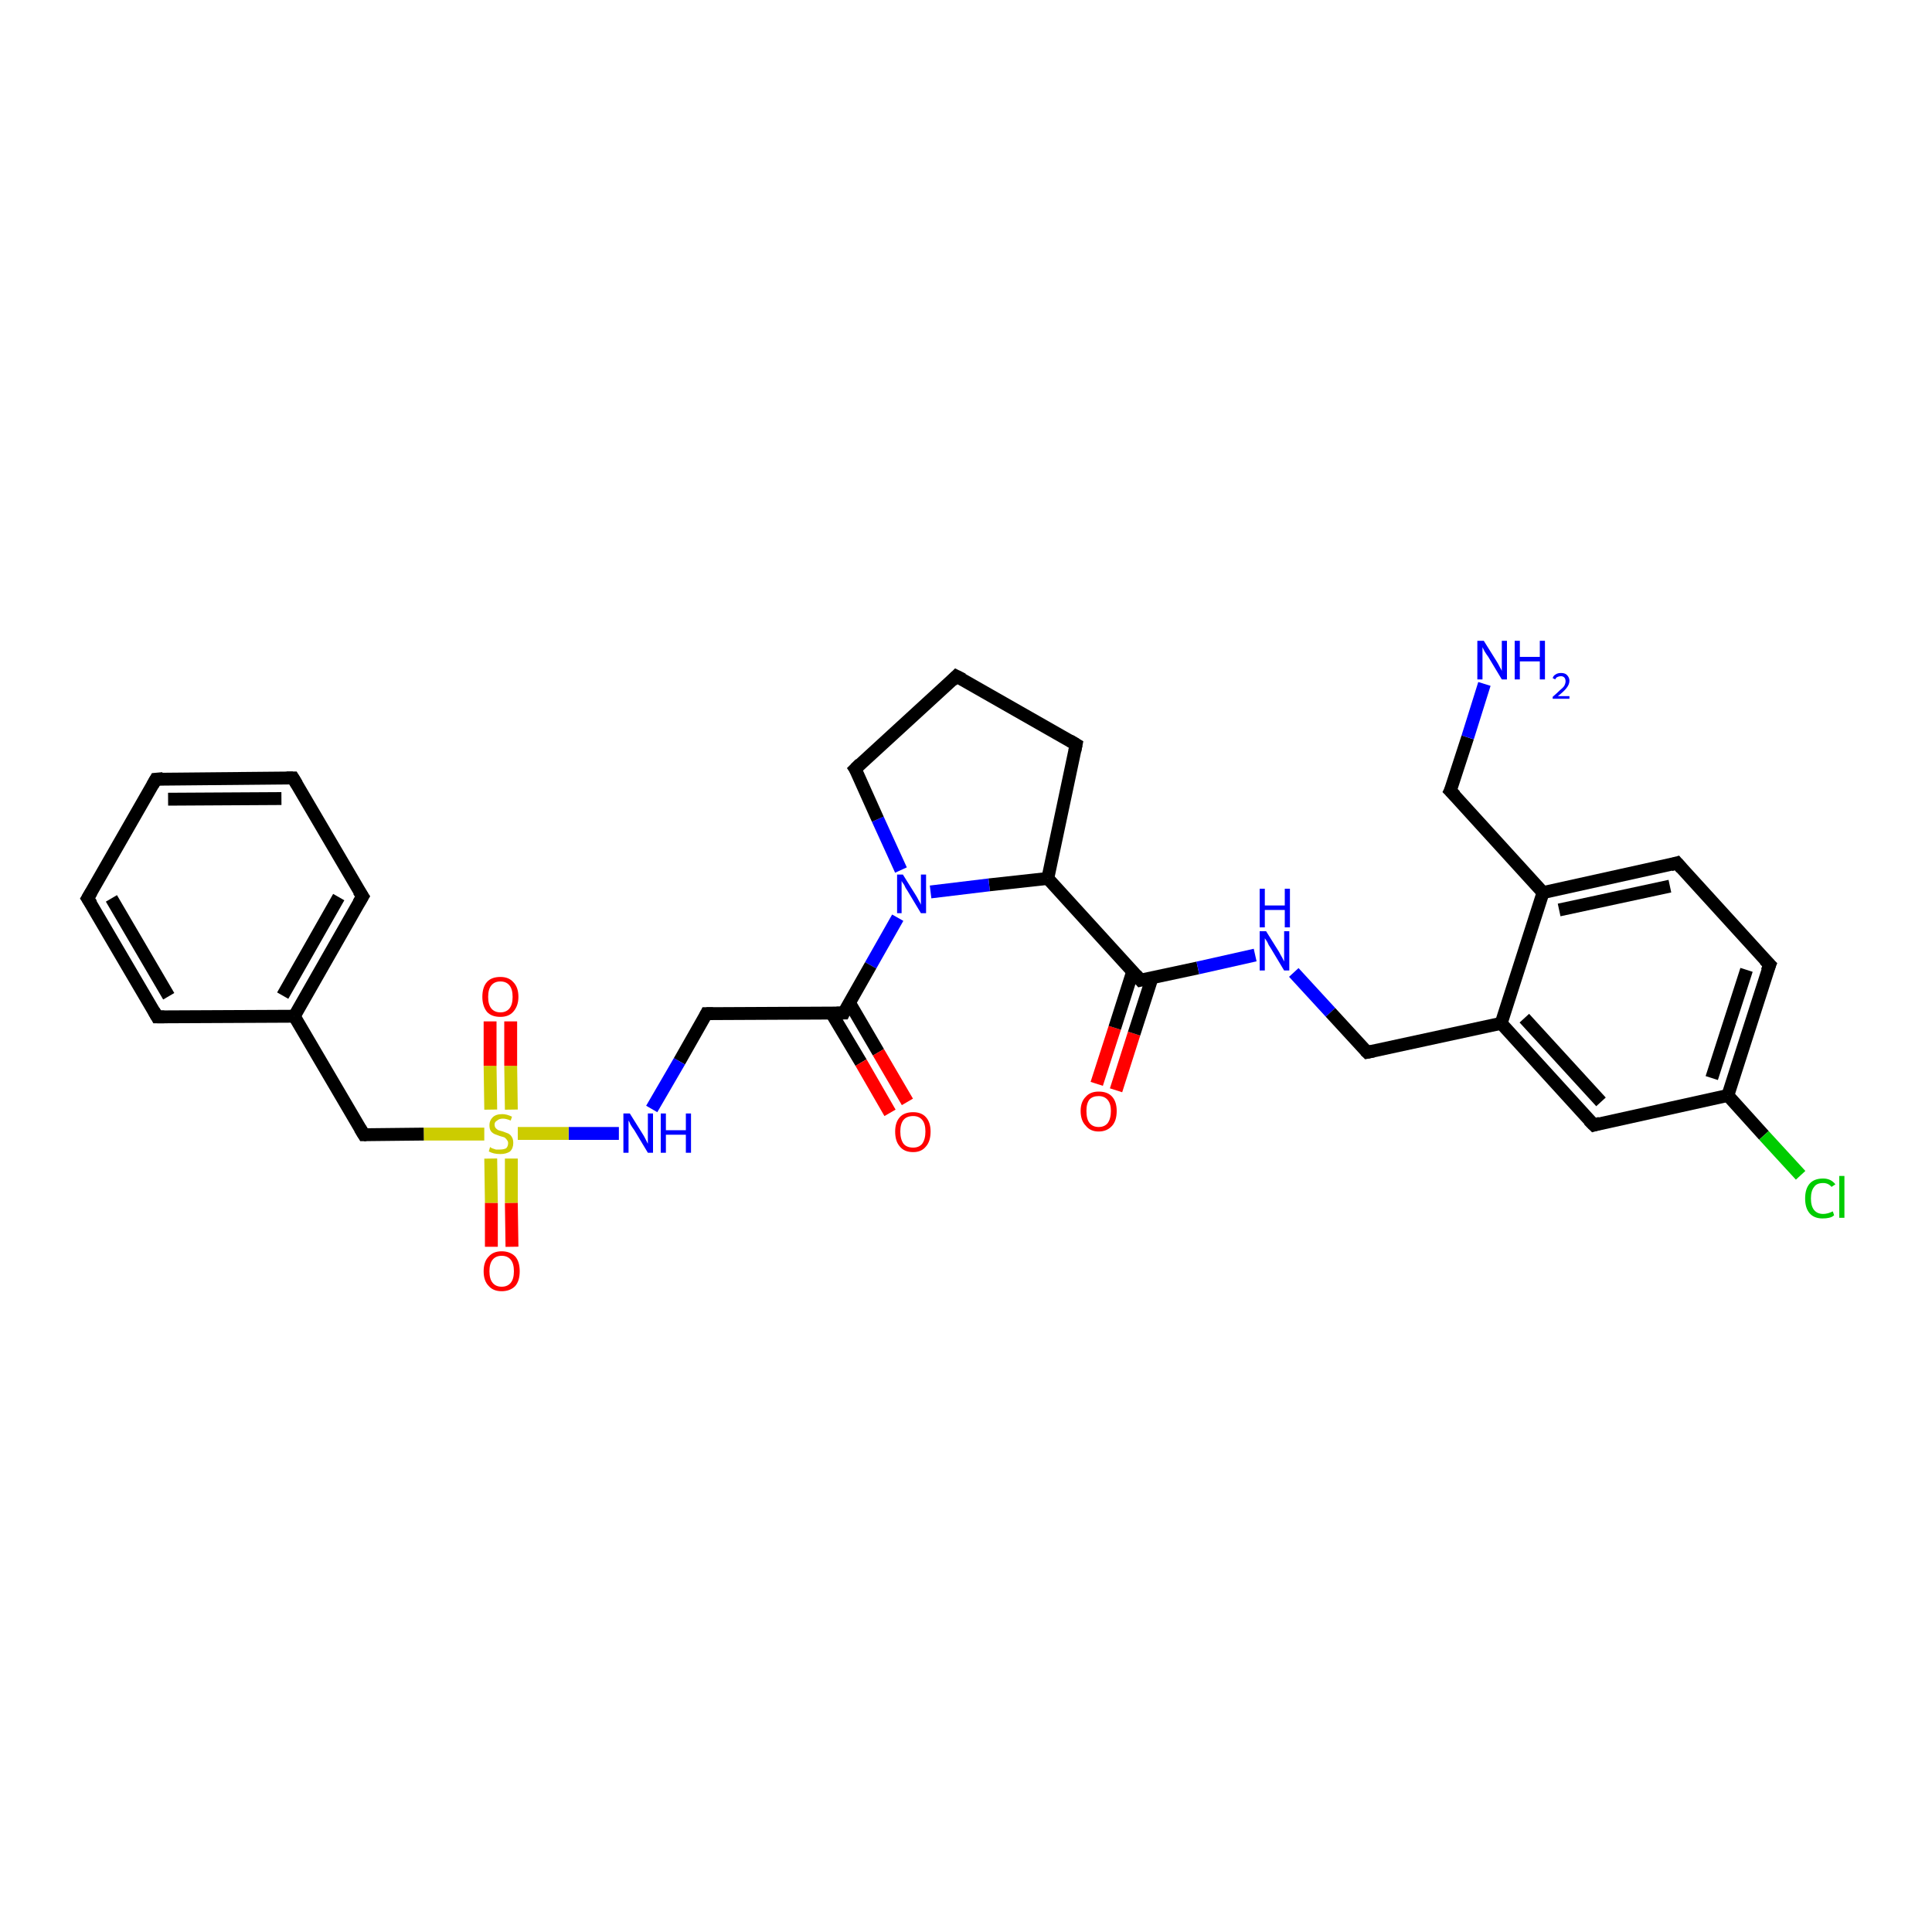 <?xml version='1.0' encoding='iso-8859-1'?>
<svg version='1.1' baseProfile='full'
              xmlns='http://www.w3.org/2000/svg'
                      xmlns:rdkit='http://www.rdkit.org/xml'
                      xmlns:xlink='http://www.w3.org/1999/xlink'
                  xml:space='preserve'
width='300px' height='300px' viewBox='0 0 300 300'>
<!-- END OF HEADER -->
<rect style='opacity:1.0;fill:#FFFFFF;stroke:none' width='300.0' height='300.0' x='0.0' y='0.0'> </rect>
<path class='bond-0 atom-0 atom-1' d='M 170.3,168.3 L 173.1,159.6' style='fill:none;fill-rule:evenodd;stroke:#FF0000;stroke-width:2.0px;stroke-linecap:butt;stroke-linejoin:miter;stroke-opacity:1' />
<path class='bond-0 atom-0 atom-1' d='M 173.1,159.6 L 175.9,150.8' style='fill:none;fill-rule:evenodd;stroke:#000000;stroke-width:2.0px;stroke-linecap:butt;stroke-linejoin:miter;stroke-opacity:1' />
<path class='bond-0 atom-0 atom-1' d='M 173.3,169.3 L 176.1,160.5' style='fill:none;fill-rule:evenodd;stroke:#FF0000;stroke-width:2.0px;stroke-linecap:butt;stroke-linejoin:miter;stroke-opacity:1' />
<path class='bond-0 atom-0 atom-1' d='M 176.1,160.5 L 178.9,151.8' style='fill:none;fill-rule:evenodd;stroke:#000000;stroke-width:2.0px;stroke-linecap:butt;stroke-linejoin:miter;stroke-opacity:1' />
<path class='bond-1 atom-1 atom-2' d='M 177.1,152.2 L 186.0,150.3' style='fill:none;fill-rule:evenodd;stroke:#000000;stroke-width:2.0px;stroke-linecap:butt;stroke-linejoin:miter;stroke-opacity:1' />
<path class='bond-1 atom-1 atom-2' d='M 186.0,150.3 L 194.9,148.3' style='fill:none;fill-rule:evenodd;stroke:#0000FF;stroke-width:2.0px;stroke-linecap:butt;stroke-linejoin:miter;stroke-opacity:1' />
<path class='bond-2 atom-2 atom-3' d='M 200.9,151.0 L 206.6,157.2' style='fill:none;fill-rule:evenodd;stroke:#0000FF;stroke-width:2.0px;stroke-linecap:butt;stroke-linejoin:miter;stroke-opacity:1' />
<path class='bond-2 atom-2 atom-3' d='M 206.6,157.2 L 212.3,163.4' style='fill:none;fill-rule:evenodd;stroke:#000000;stroke-width:2.0px;stroke-linecap:butt;stroke-linejoin:miter;stroke-opacity:1' />
<path class='bond-3 atom-3 atom-4' d='M 212.3,163.4 L 233.1,158.9' style='fill:none;fill-rule:evenodd;stroke:#000000;stroke-width:2.0px;stroke-linecap:butt;stroke-linejoin:miter;stroke-opacity:1' />
<path class='bond-4 atom-4 atom-5' d='M 233.1,158.9 L 247.5,174.7' style='fill:none;fill-rule:evenodd;stroke:#000000;stroke-width:2.0px;stroke-linecap:butt;stroke-linejoin:miter;stroke-opacity:1' />
<path class='bond-4 atom-4 atom-5' d='M 236.7,158.1 L 248.6,171.1' style='fill:none;fill-rule:evenodd;stroke:#000000;stroke-width:2.0px;stroke-linecap:butt;stroke-linejoin:miter;stroke-opacity:1' />
<path class='bond-5 atom-5 atom-6' d='M 247.5,174.7 L 268.3,170.1' style='fill:none;fill-rule:evenodd;stroke:#000000;stroke-width:2.0px;stroke-linecap:butt;stroke-linejoin:miter;stroke-opacity:1' />
<path class='bond-6 atom-6 atom-7' d='M 268.3,170.1 L 273.9,176.3' style='fill:none;fill-rule:evenodd;stroke:#000000;stroke-width:2.0px;stroke-linecap:butt;stroke-linejoin:miter;stroke-opacity:1' />
<path class='bond-6 atom-6 atom-7' d='M 273.9,176.3 L 279.6,182.5' style='fill:none;fill-rule:evenodd;stroke:#00CC00;stroke-width:2.0px;stroke-linecap:butt;stroke-linejoin:miter;stroke-opacity:1' />
<path class='bond-7 atom-6 atom-8' d='M 268.3,170.1 L 274.8,149.8' style='fill:none;fill-rule:evenodd;stroke:#000000;stroke-width:2.0px;stroke-linecap:butt;stroke-linejoin:miter;stroke-opacity:1' />
<path class='bond-7 atom-6 atom-8' d='M 265.8,167.4 L 271.2,150.6' style='fill:none;fill-rule:evenodd;stroke:#000000;stroke-width:2.0px;stroke-linecap:butt;stroke-linejoin:miter;stroke-opacity:1' />
<path class='bond-8 atom-8 atom-9' d='M 274.8,149.8 L 260.4,134.0' style='fill:none;fill-rule:evenodd;stroke:#000000;stroke-width:2.0px;stroke-linecap:butt;stroke-linejoin:miter;stroke-opacity:1' />
<path class='bond-9 atom-9 atom-10' d='M 260.4,134.0 L 239.6,138.6' style='fill:none;fill-rule:evenodd;stroke:#000000;stroke-width:2.0px;stroke-linecap:butt;stroke-linejoin:miter;stroke-opacity:1' />
<path class='bond-9 atom-9 atom-10' d='M 259.3,137.6 L 242.1,141.3' style='fill:none;fill-rule:evenodd;stroke:#000000;stroke-width:2.0px;stroke-linecap:butt;stroke-linejoin:miter;stroke-opacity:1' />
<path class='bond-10 atom-10 atom-11' d='M 239.6,138.6 L 225.2,122.8' style='fill:none;fill-rule:evenodd;stroke:#000000;stroke-width:2.0px;stroke-linecap:butt;stroke-linejoin:miter;stroke-opacity:1' />
<path class='bond-11 atom-11 atom-12' d='M 225.2,122.8 L 227.9,114.5' style='fill:none;fill-rule:evenodd;stroke:#000000;stroke-width:2.0px;stroke-linecap:butt;stroke-linejoin:miter;stroke-opacity:1' />
<path class='bond-11 atom-11 atom-12' d='M 227.9,114.5 L 230.5,106.2' style='fill:none;fill-rule:evenodd;stroke:#0000FF;stroke-width:2.0px;stroke-linecap:butt;stroke-linejoin:miter;stroke-opacity:1' />
<path class='bond-12 atom-1 atom-13' d='M 177.1,152.2 L 162.7,136.4' style='fill:none;fill-rule:evenodd;stroke:#000000;stroke-width:2.0px;stroke-linecap:butt;stroke-linejoin:miter;stroke-opacity:1' />
<path class='bond-13 atom-13 atom-14' d='M 162.7,136.4 L 153.6,137.4' style='fill:none;fill-rule:evenodd;stroke:#000000;stroke-width:2.0px;stroke-linecap:butt;stroke-linejoin:miter;stroke-opacity:1' />
<path class='bond-13 atom-13 atom-14' d='M 153.6,137.4 L 144.5,138.5' style='fill:none;fill-rule:evenodd;stroke:#0000FF;stroke-width:2.0px;stroke-linecap:butt;stroke-linejoin:miter;stroke-opacity:1' />
<path class='bond-14 atom-14 atom-15' d='M 139.4,142.5 L 135.2,149.9' style='fill:none;fill-rule:evenodd;stroke:#0000FF;stroke-width:2.0px;stroke-linecap:butt;stroke-linejoin:miter;stroke-opacity:1' />
<path class='bond-14 atom-14 atom-15' d='M 135.2,149.9 L 131.0,157.3' style='fill:none;fill-rule:evenodd;stroke:#000000;stroke-width:2.0px;stroke-linecap:butt;stroke-linejoin:miter;stroke-opacity:1' />
<path class='bond-15 atom-15 atom-16' d='M 129.1,157.3 L 133.7,165.0' style='fill:none;fill-rule:evenodd;stroke:#000000;stroke-width:2.0px;stroke-linecap:butt;stroke-linejoin:miter;stroke-opacity:1' />
<path class='bond-15 atom-15 atom-16' d='M 133.7,165.0 L 138.2,172.8' style='fill:none;fill-rule:evenodd;stroke:#FF0000;stroke-width:2.0px;stroke-linecap:butt;stroke-linejoin:miter;stroke-opacity:1' />
<path class='bond-15 atom-15 atom-16' d='M 131.9,155.7 L 136.4,163.4' style='fill:none;fill-rule:evenodd;stroke:#000000;stroke-width:2.0px;stroke-linecap:butt;stroke-linejoin:miter;stroke-opacity:1' />
<path class='bond-15 atom-15 atom-16' d='M 136.4,163.4 L 140.9,171.1' style='fill:none;fill-rule:evenodd;stroke:#FF0000;stroke-width:2.0px;stroke-linecap:butt;stroke-linejoin:miter;stroke-opacity:1' />
<path class='bond-16 atom-15 atom-17' d='M 131.0,157.3 L 109.7,157.4' style='fill:none;fill-rule:evenodd;stroke:#000000;stroke-width:2.0px;stroke-linecap:butt;stroke-linejoin:miter;stroke-opacity:1' />
<path class='bond-17 atom-17 atom-18' d='M 109.7,157.4 L 105.5,164.8' style='fill:none;fill-rule:evenodd;stroke:#000000;stroke-width:2.0px;stroke-linecap:butt;stroke-linejoin:miter;stroke-opacity:1' />
<path class='bond-17 atom-17 atom-18' d='M 105.5,164.8 L 101.2,172.2' style='fill:none;fill-rule:evenodd;stroke:#0000FF;stroke-width:2.0px;stroke-linecap:butt;stroke-linejoin:miter;stroke-opacity:1' />
<path class='bond-18 atom-18 atom-19' d='M 96.1,176.0 L 88.3,176.0' style='fill:none;fill-rule:evenodd;stroke:#0000FF;stroke-width:2.0px;stroke-linecap:butt;stroke-linejoin:miter;stroke-opacity:1' />
<path class='bond-18 atom-18 atom-19' d='M 88.3,176.0 L 80.4,176.0' style='fill:none;fill-rule:evenodd;stroke:#CCCC00;stroke-width:2.0px;stroke-linecap:butt;stroke-linejoin:miter;stroke-opacity:1' />
<path class='bond-19 atom-19 atom-20' d='M 79.4,172.3 L 79.3,165.5' style='fill:none;fill-rule:evenodd;stroke:#CCCC00;stroke-width:2.0px;stroke-linecap:butt;stroke-linejoin:miter;stroke-opacity:1' />
<path class='bond-19 atom-19 atom-20' d='M 79.3,165.5 L 79.3,158.6' style='fill:none;fill-rule:evenodd;stroke:#FF0000;stroke-width:2.0px;stroke-linecap:butt;stroke-linejoin:miter;stroke-opacity:1' />
<path class='bond-19 atom-19 atom-20' d='M 76.2,172.3 L 76.1,165.5' style='fill:none;fill-rule:evenodd;stroke:#CCCC00;stroke-width:2.0px;stroke-linecap:butt;stroke-linejoin:miter;stroke-opacity:1' />
<path class='bond-19 atom-19 atom-20' d='M 76.1,165.5 L 76.1,158.6' style='fill:none;fill-rule:evenodd;stroke:#FF0000;stroke-width:2.0px;stroke-linecap:butt;stroke-linejoin:miter;stroke-opacity:1' />
<path class='bond-20 atom-19 atom-21' d='M 76.2,179.9 L 76.3,186.8' style='fill:none;fill-rule:evenodd;stroke:#CCCC00;stroke-width:2.0px;stroke-linecap:butt;stroke-linejoin:miter;stroke-opacity:1' />
<path class='bond-20 atom-19 atom-21' d='M 76.3,186.8 L 76.3,193.6' style='fill:none;fill-rule:evenodd;stroke:#FF0000;stroke-width:2.0px;stroke-linecap:butt;stroke-linejoin:miter;stroke-opacity:1' />
<path class='bond-20 atom-19 atom-21' d='M 79.4,179.9 L 79.4,186.8' style='fill:none;fill-rule:evenodd;stroke:#CCCC00;stroke-width:2.0px;stroke-linecap:butt;stroke-linejoin:miter;stroke-opacity:1' />
<path class='bond-20 atom-19 atom-21' d='M 79.4,186.8 L 79.5,193.6' style='fill:none;fill-rule:evenodd;stroke:#FF0000;stroke-width:2.0px;stroke-linecap:butt;stroke-linejoin:miter;stroke-opacity:1' />
<path class='bond-21 atom-19 atom-22' d='M 75.2,176.1 L 65.8,176.1' style='fill:none;fill-rule:evenodd;stroke:#CCCC00;stroke-width:2.0px;stroke-linecap:butt;stroke-linejoin:miter;stroke-opacity:1' />
<path class='bond-21 atom-19 atom-22' d='M 65.8,176.1 L 56.5,176.2' style='fill:none;fill-rule:evenodd;stroke:#000000;stroke-width:2.0px;stroke-linecap:butt;stroke-linejoin:miter;stroke-opacity:1' />
<path class='bond-22 atom-22 atom-23' d='M 56.5,176.2 L 45.7,157.8' style='fill:none;fill-rule:evenodd;stroke:#000000;stroke-width:2.0px;stroke-linecap:butt;stroke-linejoin:miter;stroke-opacity:1' />
<path class='bond-23 atom-23 atom-24' d='M 45.7,157.8 L 56.3,139.2' style='fill:none;fill-rule:evenodd;stroke:#000000;stroke-width:2.0px;stroke-linecap:butt;stroke-linejoin:miter;stroke-opacity:1' />
<path class='bond-23 atom-23 atom-24' d='M 43.9,154.6 L 52.6,139.3' style='fill:none;fill-rule:evenodd;stroke:#000000;stroke-width:2.0px;stroke-linecap:butt;stroke-linejoin:miter;stroke-opacity:1' />
<path class='bond-24 atom-24 atom-25' d='M 56.3,139.2 L 45.5,120.8' style='fill:none;fill-rule:evenodd;stroke:#000000;stroke-width:2.0px;stroke-linecap:butt;stroke-linejoin:miter;stroke-opacity:1' />
<path class='bond-25 atom-25 atom-26' d='M 45.5,120.8 L 24.2,121.0' style='fill:none;fill-rule:evenodd;stroke:#000000;stroke-width:2.0px;stroke-linecap:butt;stroke-linejoin:miter;stroke-opacity:1' />
<path class='bond-25 atom-25 atom-26' d='M 43.7,124.0 L 26.1,124.1' style='fill:none;fill-rule:evenodd;stroke:#000000;stroke-width:2.0px;stroke-linecap:butt;stroke-linejoin:miter;stroke-opacity:1' />
<path class='bond-26 atom-26 atom-27' d='M 24.2,121.0 L 13.6,139.5' style='fill:none;fill-rule:evenodd;stroke:#000000;stroke-width:2.0px;stroke-linecap:butt;stroke-linejoin:miter;stroke-opacity:1' />
<path class='bond-27 atom-27 atom-28' d='M 13.6,139.5 L 24.4,157.9' style='fill:none;fill-rule:evenodd;stroke:#000000;stroke-width:2.0px;stroke-linecap:butt;stroke-linejoin:miter;stroke-opacity:1' />
<path class='bond-27 atom-27 atom-28' d='M 17.3,139.5 L 26.2,154.7' style='fill:none;fill-rule:evenodd;stroke:#000000;stroke-width:2.0px;stroke-linecap:butt;stroke-linejoin:miter;stroke-opacity:1' />
<path class='bond-28 atom-14 atom-29' d='M 139.9,135.1 L 136.3,127.2' style='fill:none;fill-rule:evenodd;stroke:#0000FF;stroke-width:2.0px;stroke-linecap:butt;stroke-linejoin:miter;stroke-opacity:1' />
<path class='bond-28 atom-14 atom-29' d='M 136.3,127.2 L 132.8,119.4' style='fill:none;fill-rule:evenodd;stroke:#000000;stroke-width:2.0px;stroke-linecap:butt;stroke-linejoin:miter;stroke-opacity:1' />
<path class='bond-29 atom-29 atom-30' d='M 132.8,119.4 L 148.5,105.0' style='fill:none;fill-rule:evenodd;stroke:#000000;stroke-width:2.0px;stroke-linecap:butt;stroke-linejoin:miter;stroke-opacity:1' />
<path class='bond-30 atom-30 atom-31' d='M 148.5,105.0 L 167.1,115.6' style='fill:none;fill-rule:evenodd;stroke:#000000;stroke-width:2.0px;stroke-linecap:butt;stroke-linejoin:miter;stroke-opacity:1' />
<path class='bond-31 atom-10 atom-4' d='M 239.6,138.6 L 233.1,158.9' style='fill:none;fill-rule:evenodd;stroke:#000000;stroke-width:2.0px;stroke-linecap:butt;stroke-linejoin:miter;stroke-opacity:1' />
<path class='bond-32 atom-28 atom-23' d='M 24.4,157.9 L 45.7,157.8' style='fill:none;fill-rule:evenodd;stroke:#000000;stroke-width:2.0px;stroke-linecap:butt;stroke-linejoin:miter;stroke-opacity:1' />
<path class='bond-33 atom-31 atom-13' d='M 167.1,115.6 L 162.7,136.4' style='fill:none;fill-rule:evenodd;stroke:#000000;stroke-width:2.0px;stroke-linecap:butt;stroke-linejoin:miter;stroke-opacity:1' />
<path d='M 177.5,152.1 L 177.1,152.2 L 176.4,151.4' style='fill:none;stroke:#000000;stroke-width:2.0px;stroke-linecap:butt;stroke-linejoin:miter;stroke-opacity:1;' />
<path d='M 212.0,163.1 L 212.3,163.4 L 213.3,163.2' style='fill:none;stroke:#000000;stroke-width:2.0px;stroke-linecap:butt;stroke-linejoin:miter;stroke-opacity:1;' />
<path d='M 246.7,173.9 L 247.5,174.7 L 248.5,174.4' style='fill:none;stroke:#000000;stroke-width:2.0px;stroke-linecap:butt;stroke-linejoin:miter;stroke-opacity:1;' />
<path d='M 274.4,150.8 L 274.8,149.8 L 274.0,149.0' style='fill:none;stroke:#000000;stroke-width:2.0px;stroke-linecap:butt;stroke-linejoin:miter;stroke-opacity:1;' />
<path d='M 261.1,134.8 L 260.4,134.0 L 259.4,134.3' style='fill:none;stroke:#000000;stroke-width:2.0px;stroke-linecap:butt;stroke-linejoin:miter;stroke-opacity:1;' />
<path d='M 226.0,123.6 L 225.2,122.8 L 225.4,122.4' style='fill:none;stroke:#000000;stroke-width:2.0px;stroke-linecap:butt;stroke-linejoin:miter;stroke-opacity:1;' />
<path d='M 131.2,156.9 L 131.0,157.3 L 129.9,157.3' style='fill:none;stroke:#000000;stroke-width:2.0px;stroke-linecap:butt;stroke-linejoin:miter;stroke-opacity:1;' />
<path d='M 110.7,157.4 L 109.7,157.4 L 109.5,157.8' style='fill:none;stroke:#000000;stroke-width:2.0px;stroke-linecap:butt;stroke-linejoin:miter;stroke-opacity:1;' />
<path d='M 56.9,176.2 L 56.5,176.2 L 55.9,175.2' style='fill:none;stroke:#000000;stroke-width:2.0px;stroke-linecap:butt;stroke-linejoin:miter;stroke-opacity:1;' />
<path d='M 55.7,140.2 L 56.3,139.2 L 55.7,138.3' style='fill:none;stroke:#000000;stroke-width:2.0px;stroke-linecap:butt;stroke-linejoin:miter;stroke-opacity:1;' />
<path d='M 46.1,121.8 L 45.5,120.8 L 44.5,120.8' style='fill:none;stroke:#000000;stroke-width:2.0px;stroke-linecap:butt;stroke-linejoin:miter;stroke-opacity:1;' />
<path d='M 25.3,120.9 L 24.2,121.0 L 23.7,121.9' style='fill:none;stroke:#000000;stroke-width:2.0px;stroke-linecap:butt;stroke-linejoin:miter;stroke-opacity:1;' />
<path d='M 14.2,138.5 L 13.6,139.5 L 14.2,140.4' style='fill:none;stroke:#000000;stroke-width:2.0px;stroke-linecap:butt;stroke-linejoin:miter;stroke-opacity:1;' />
<path d='M 23.9,157.0 L 24.4,157.9 L 25.5,157.9' style='fill:none;stroke:#000000;stroke-width:2.0px;stroke-linecap:butt;stroke-linejoin:miter;stroke-opacity:1;' />
<path d='M 133.0,119.7 L 132.8,119.4 L 133.6,118.6' style='fill:none;stroke:#000000;stroke-width:2.0px;stroke-linecap:butt;stroke-linejoin:miter;stroke-opacity:1;' />
<path d='M 147.8,105.7 L 148.5,105.0 L 149.5,105.5' style='fill:none;stroke:#000000;stroke-width:2.0px;stroke-linecap:butt;stroke-linejoin:miter;stroke-opacity:1;' />
<path d='M 166.1,115.0 L 167.1,115.6 L 166.9,116.6' style='fill:none;stroke:#000000;stroke-width:2.0px;stroke-linecap:butt;stroke-linejoin:miter;stroke-opacity:1;' />
<path class='atom-0' d='M 167.8 172.5
Q 167.8 171.1, 168.6 170.3
Q 169.3 169.5, 170.6 169.5
Q 172.0 169.5, 172.7 170.3
Q 173.4 171.1, 173.4 172.5
Q 173.4 174.0, 172.7 174.8
Q 171.9 175.7, 170.6 175.7
Q 169.3 175.7, 168.6 174.8
Q 167.8 174.0, 167.8 172.5
M 170.6 175.0
Q 171.5 175.0, 172.0 174.4
Q 172.5 173.7, 172.5 172.5
Q 172.5 171.4, 172.0 170.8
Q 171.5 170.2, 170.6 170.2
Q 169.7 170.2, 169.2 170.7
Q 168.7 171.3, 168.7 172.5
Q 168.7 173.8, 169.2 174.4
Q 169.7 175.0, 170.6 175.0
' fill='#FF0000'/>
<path class='atom-2' d='M 196.6 144.6
L 198.6 147.8
Q 198.8 148.2, 199.1 148.7
Q 199.4 149.3, 199.4 149.3
L 199.4 144.6
L 200.2 144.6
L 200.2 150.7
L 199.4 150.7
L 197.3 147.2
Q 197.0 146.8, 196.8 146.3
Q 196.5 145.8, 196.4 145.7
L 196.4 150.7
L 195.6 150.7
L 195.6 144.6
L 196.6 144.6
' fill='#0000FF'/>
<path class='atom-2' d='M 195.6 138.0
L 196.4 138.0
L 196.4 140.6
L 199.5 140.6
L 199.5 138.0
L 200.3 138.0
L 200.3 144.0
L 199.5 144.0
L 199.5 141.3
L 196.4 141.3
L 196.4 144.0
L 195.6 144.0
L 195.6 138.0
' fill='#0000FF'/>
<path class='atom-7' d='M 280.3 186.1
Q 280.3 184.6, 281.0 183.8
Q 281.7 183.0, 283.1 183.0
Q 284.3 183.0, 285.0 183.9
L 284.4 184.3
Q 283.9 183.7, 283.1 183.7
Q 282.1 183.7, 281.7 184.3
Q 281.2 184.9, 281.2 186.1
Q 281.2 187.3, 281.7 187.9
Q 282.2 188.5, 283.1 188.5
Q 283.8 188.5, 284.6 188.1
L 284.8 188.7
Q 284.5 189.0, 284.0 189.1
Q 283.6 189.2, 283.0 189.2
Q 281.7 189.2, 281.0 188.4
Q 280.3 187.6, 280.3 186.1
' fill='#00CC00'/>
<path class='atom-7' d='M 285.6 182.6
L 286.4 182.6
L 286.4 189.1
L 285.6 189.1
L 285.6 182.6
' fill='#00CC00'/>
<path class='atom-12' d='M 230.4 99.5
L 232.4 102.7
Q 232.6 103.0, 232.9 103.6
Q 233.2 104.1, 233.2 104.2
L 233.2 99.5
L 234.0 99.5
L 234.0 105.5
L 233.2 105.5
L 231.1 102.0
Q 230.8 101.6, 230.5 101.1
Q 230.3 100.7, 230.2 100.5
L 230.2 105.5
L 229.4 105.5
L 229.4 99.5
L 230.4 99.5
' fill='#0000FF'/>
<path class='atom-12' d='M 235.2 99.5
L 236.0 99.5
L 236.0 102.0
L 239.1 102.0
L 239.1 99.5
L 239.9 99.5
L 239.9 105.5
L 239.1 105.5
L 239.1 102.7
L 236.0 102.7
L 236.0 105.5
L 235.2 105.5
L 235.2 99.5
' fill='#0000FF'/>
<path class='atom-12' d='M 241.1 105.3
Q 241.2 104.9, 241.6 104.7
Q 241.9 104.5, 242.4 104.5
Q 243.0 104.5, 243.3 104.8
Q 243.7 105.2, 243.7 105.7
Q 243.7 106.3, 243.2 106.9
Q 242.8 107.4, 241.9 108.1
L 243.7 108.1
L 243.7 108.5
L 241.1 108.5
L 241.1 108.2
Q 241.8 107.6, 242.2 107.2
Q 242.7 106.8, 242.9 106.5
Q 243.1 106.1, 243.1 105.8
Q 243.1 105.4, 242.9 105.2
Q 242.7 105.0, 242.4 105.0
Q 242.1 105.0, 241.9 105.1
Q 241.6 105.2, 241.5 105.5
L 241.1 105.3
' fill='#0000FF'/>
<path class='atom-14' d='M 140.2 135.8
L 142.2 139.0
Q 142.4 139.3, 142.7 139.9
Q 143.0 140.4, 143.0 140.5
L 143.0 135.8
L 143.8 135.8
L 143.8 141.8
L 143.0 141.8
L 140.9 138.3
Q 140.6 137.9, 140.4 137.4
Q 140.1 137.0, 140.0 136.8
L 140.0 141.8
L 139.3 141.8
L 139.3 135.8
L 140.2 135.8
' fill='#0000FF'/>
<path class='atom-16' d='M 139.0 175.7
Q 139.0 174.3, 139.7 173.5
Q 140.4 172.7, 141.8 172.7
Q 143.1 172.7, 143.8 173.5
Q 144.5 174.3, 144.5 175.7
Q 144.5 177.2, 143.8 178.0
Q 143.1 178.9, 141.8 178.9
Q 140.4 178.9, 139.7 178.0
Q 139.0 177.2, 139.0 175.7
M 141.8 178.2
Q 142.7 178.2, 143.2 177.6
Q 143.7 176.9, 143.7 175.7
Q 143.7 174.5, 143.2 173.9
Q 142.7 173.3, 141.8 173.3
Q 140.8 173.3, 140.3 173.9
Q 139.8 174.5, 139.8 175.7
Q 139.8 176.9, 140.3 177.6
Q 140.8 178.2, 141.8 178.2
' fill='#FF0000'/>
<path class='atom-18' d='M 97.8 172.9
L 99.8 176.1
Q 100.0 176.4, 100.3 177.0
Q 100.6 177.6, 100.6 177.6
L 100.6 172.9
L 101.4 172.9
L 101.4 179.0
L 100.6 179.0
L 98.5 175.5
Q 98.2 175.1, 97.9 174.6
Q 97.7 174.1, 97.6 174.0
L 97.6 179.0
L 96.8 179.0
L 96.8 172.9
L 97.8 172.9
' fill='#0000FF'/>
<path class='atom-18' d='M 102.6 172.9
L 103.4 172.9
L 103.4 175.5
L 106.5 175.5
L 106.5 172.9
L 107.3 172.9
L 107.3 179.0
L 106.5 179.0
L 106.5 176.2
L 103.4 176.2
L 103.4 179.0
L 102.6 179.0
L 102.6 172.9
' fill='#0000FF'/>
<path class='atom-19' d='M 76.1 178.1
Q 76.2 178.2, 76.4 178.3
Q 76.7 178.4, 77.0 178.5
Q 77.3 178.5, 77.6 178.5
Q 78.2 178.5, 78.6 178.3
Q 78.9 178.0, 78.9 177.5
Q 78.9 177.2, 78.7 177.0
Q 78.6 176.8, 78.3 176.6
Q 78.0 176.5, 77.6 176.4
Q 77.1 176.2, 76.8 176.1
Q 76.4 175.9, 76.2 175.6
Q 76.0 175.3, 76.0 174.7
Q 76.0 174.0, 76.5 173.5
Q 77.0 173.0, 78.0 173.0
Q 78.7 173.0, 79.5 173.4
L 79.3 174.0
Q 78.6 173.7, 78.1 173.7
Q 77.5 173.7, 77.2 174.0
Q 76.8 174.2, 76.8 174.6
Q 76.8 175.0, 77.0 175.2
Q 77.2 175.4, 77.4 175.5
Q 77.7 175.6, 78.1 175.7
Q 78.6 175.9, 78.9 176.0
Q 79.3 176.2, 79.5 176.6
Q 79.7 176.9, 79.7 177.5
Q 79.7 178.3, 79.2 178.8
Q 78.6 179.2, 77.7 179.2
Q 77.1 179.2, 76.7 179.1
Q 76.3 179.0, 75.9 178.8
L 76.1 178.1
' fill='#CCCC00'/>
<path class='atom-20' d='M 74.9 154.8
Q 74.9 153.3, 75.6 152.5
Q 76.3 151.7, 77.7 151.7
Q 79.0 151.7, 79.7 152.5
Q 80.5 153.3, 80.5 154.8
Q 80.5 156.2, 79.7 157.1
Q 79.0 157.9, 77.7 157.9
Q 76.3 157.9, 75.6 157.1
Q 74.9 156.2, 74.9 154.8
M 77.7 157.2
Q 78.6 157.2, 79.1 156.6
Q 79.6 156.0, 79.6 154.8
Q 79.6 153.6, 79.1 153.0
Q 78.6 152.4, 77.7 152.4
Q 76.8 152.4, 76.3 153.0
Q 75.8 153.6, 75.8 154.8
Q 75.8 156.0, 76.3 156.6
Q 76.8 157.2, 77.7 157.2
' fill='#FF0000'/>
<path class='atom-21' d='M 75.1 197.4
Q 75.1 195.9, 75.9 195.1
Q 76.6 194.3, 77.9 194.3
Q 79.2 194.3, 80.0 195.1
Q 80.7 195.9, 80.7 197.4
Q 80.7 198.9, 80.0 199.7
Q 79.2 200.5, 77.9 200.5
Q 76.6 200.5, 75.9 199.7
Q 75.1 198.9, 75.1 197.4
M 77.9 199.8
Q 78.8 199.8, 79.3 199.2
Q 79.8 198.6, 79.8 197.4
Q 79.8 196.2, 79.3 195.6
Q 78.8 195.0, 77.9 195.0
Q 77.0 195.0, 76.5 195.6
Q 76.0 196.2, 76.0 197.4
Q 76.0 198.6, 76.5 199.2
Q 77.0 199.8, 77.9 199.8
' fill='#FF0000'/>
</svg>
